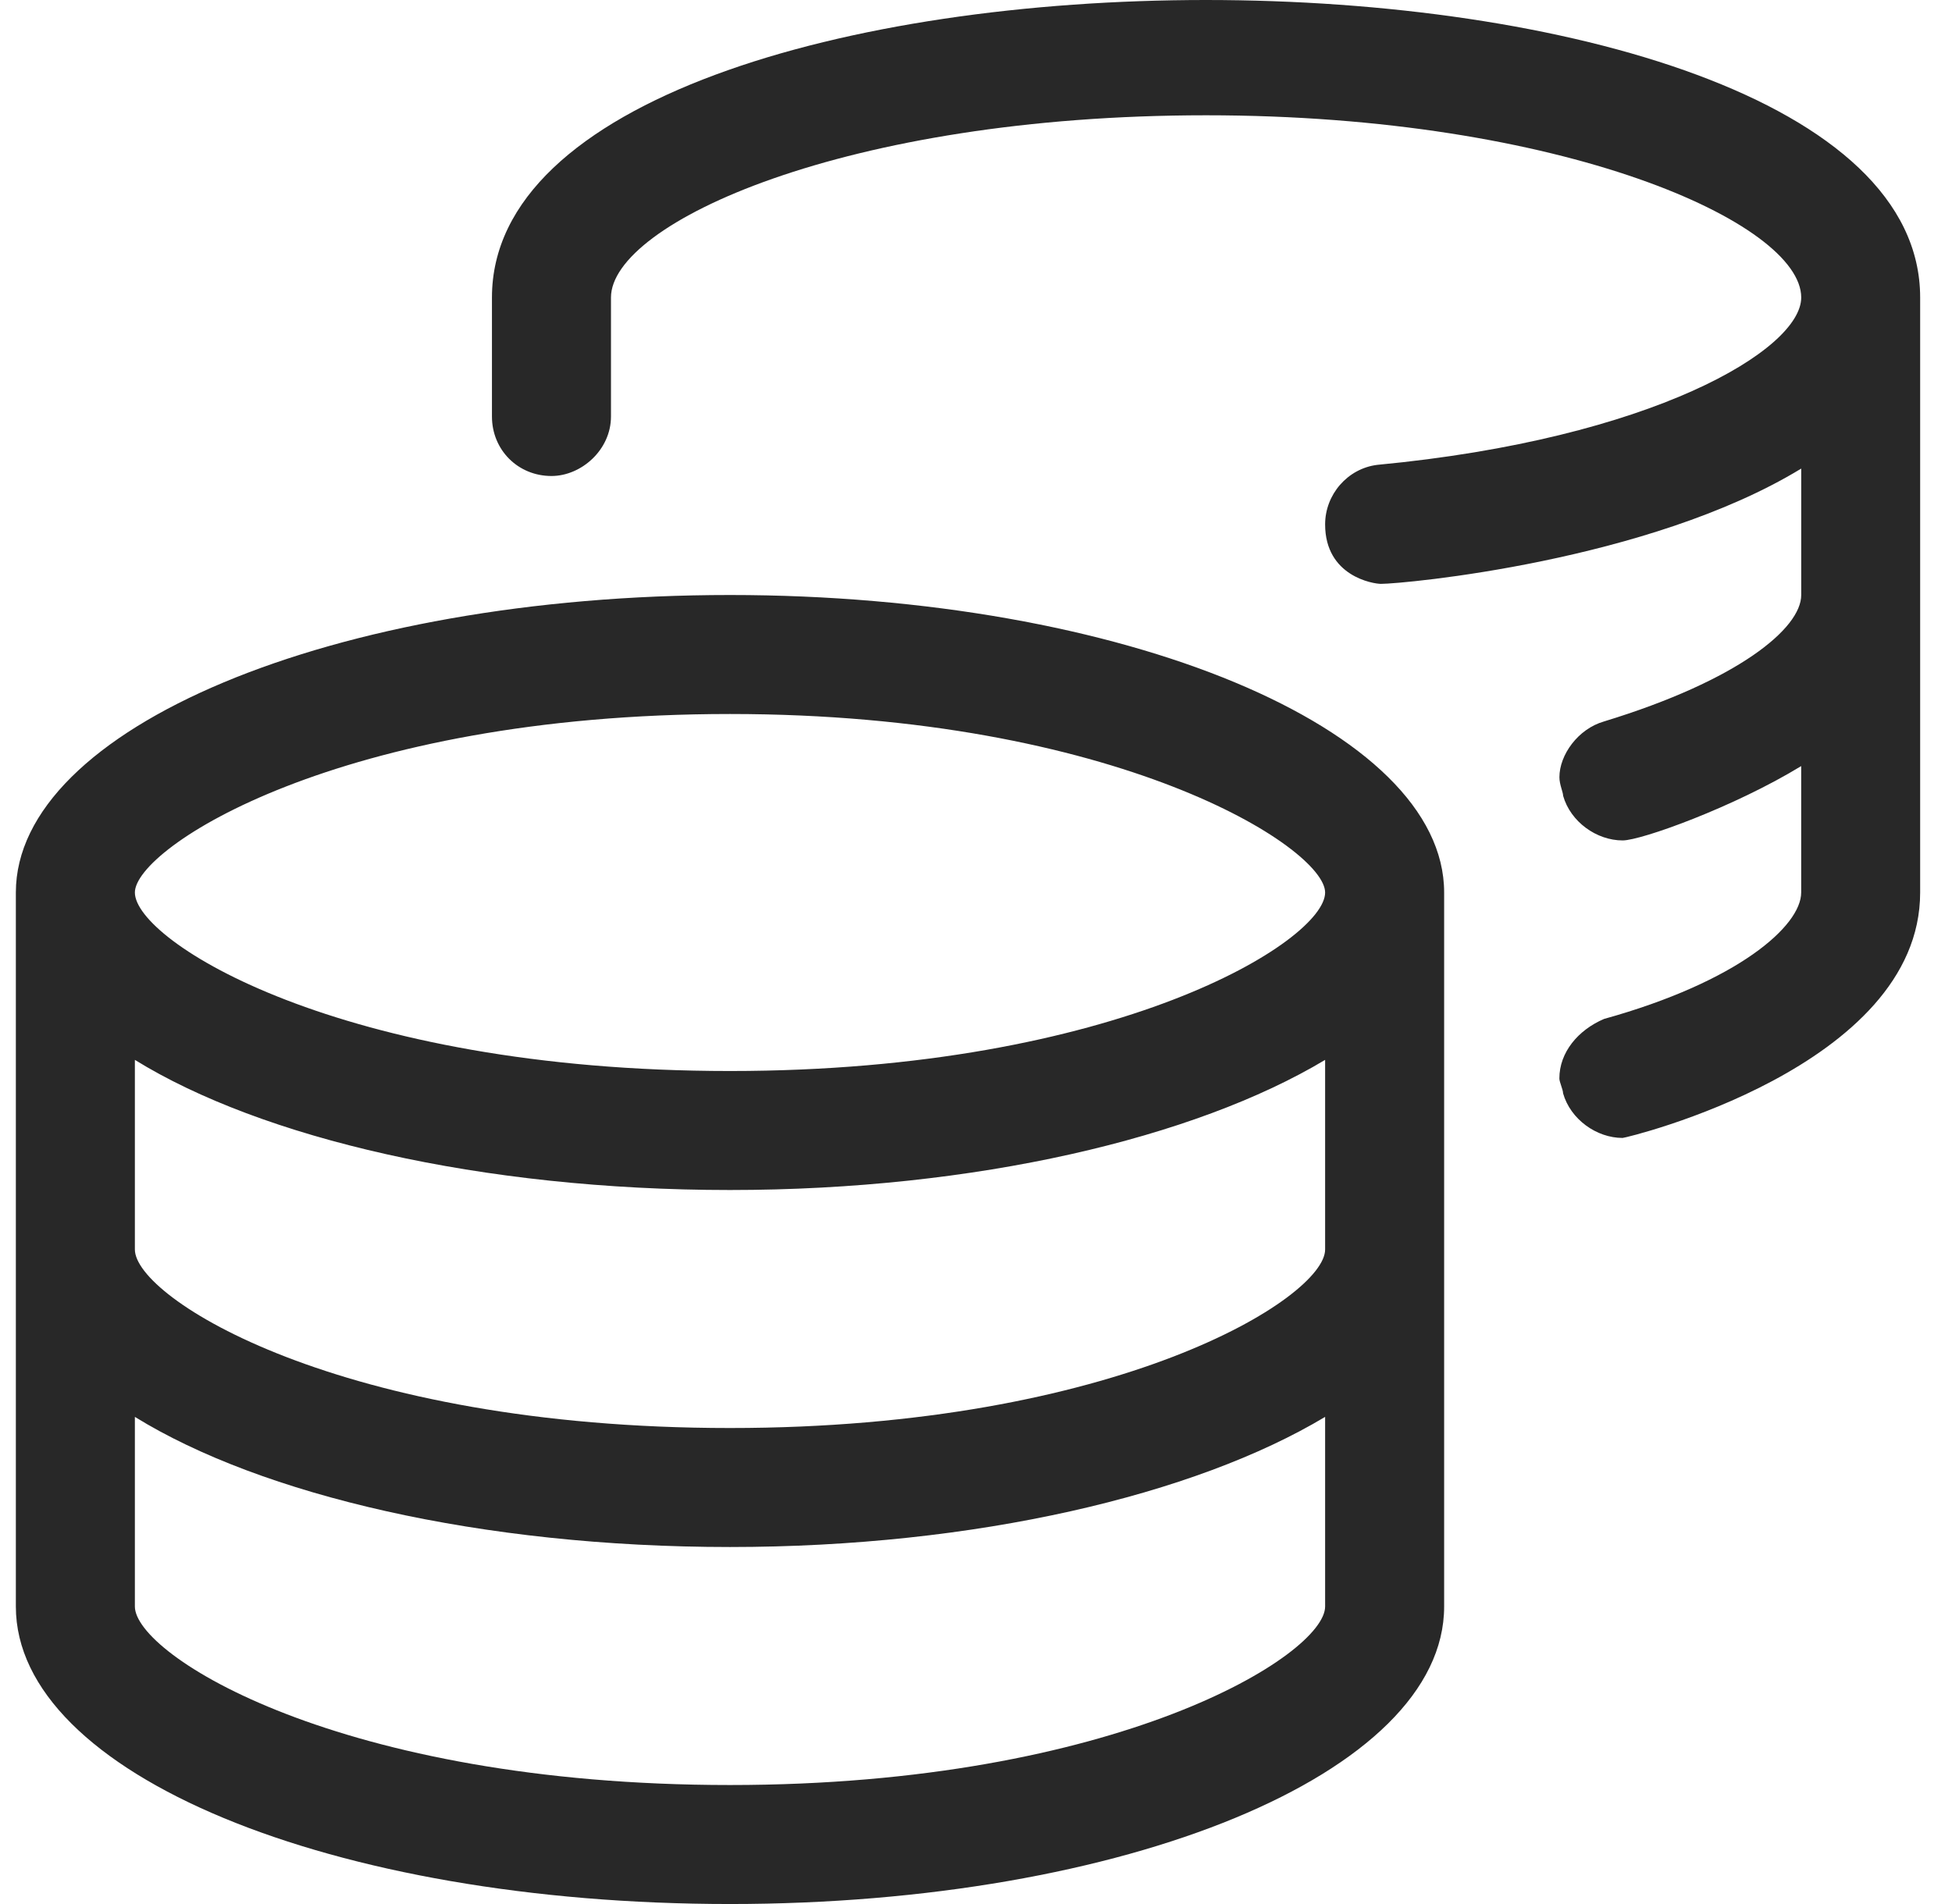 <svg fill="none" height="40" viewBox="0 0 41 40" width="41" xmlns="http://www.w3.org/2000/svg"><path d="m15.333 12.5c-8.359 0-15 2.812-15 6.25v15c0 3.516 6.641 6.25 15 6.25 8.281 0 15-2.734 15-6.25v-15c0-3.438-6.719-6.25-15-6.25zm12.5 21.25c0 1.016-4.375 3.75-12.5 3.75-8.203 0-12.5-2.734-12.5-3.75v-3.984c2.656 1.641 7.266 2.734 12.5 2.734 5.156 0 9.766-1.094 12.5-2.734zm0-7.5c0 1.016-4.375 3.75-12.5 3.75-8.203 0-12.5-2.734-12.5-3.75v-3.984c2.656 1.641 7.266 2.734 12.5 2.734 5.156 0 9.766-1.094 12.5-2.734zm-12.5-3.75c-8.203 0-12.5-2.734-12.5-3.75 0-.938 4.297-3.75 12.5-3.75 8.125 0 12.5 2.812 12.5 3.75 0 1.016-4.375 3.75-12.5 3.75zm10-22.5c-7.5 0-15 2.109-15 6.25v2.5c0 .703.547 1.25 1.25 1.25.625 0 1.25-.547 1.25-1.25v-2.5c0-1.562 4.922-3.828 12.5-3.828 7.5 0 12.5 2.266 12.5 3.828 0 1.094-3.125 2.969-8.906 3.516-.625.078-1.094.625-1.094 1.25 0 1.094 1.016 1.25 1.172 1.25.469 0 5.625-.469 8.828-2.422v2.656c0 .703-1.328 1.797-4.141 2.656-.547.156-.938.703-.938 1.172 0 .156.078.312.078.391.156.547.703.937 1.25.937.391 0 2.344-.703 3.75-1.562v2.656c0 .703-1.328 1.875-4.141 2.656-.547.234-.938.703-.938 1.25 0 .078.078.234.078.313.156.547.703.937 1.25.937.078 0 6.25-1.484 6.25-5.156v-12.5c0-4.141-7.5-6.25-15-6.25z" fill="#282828"/></svg>